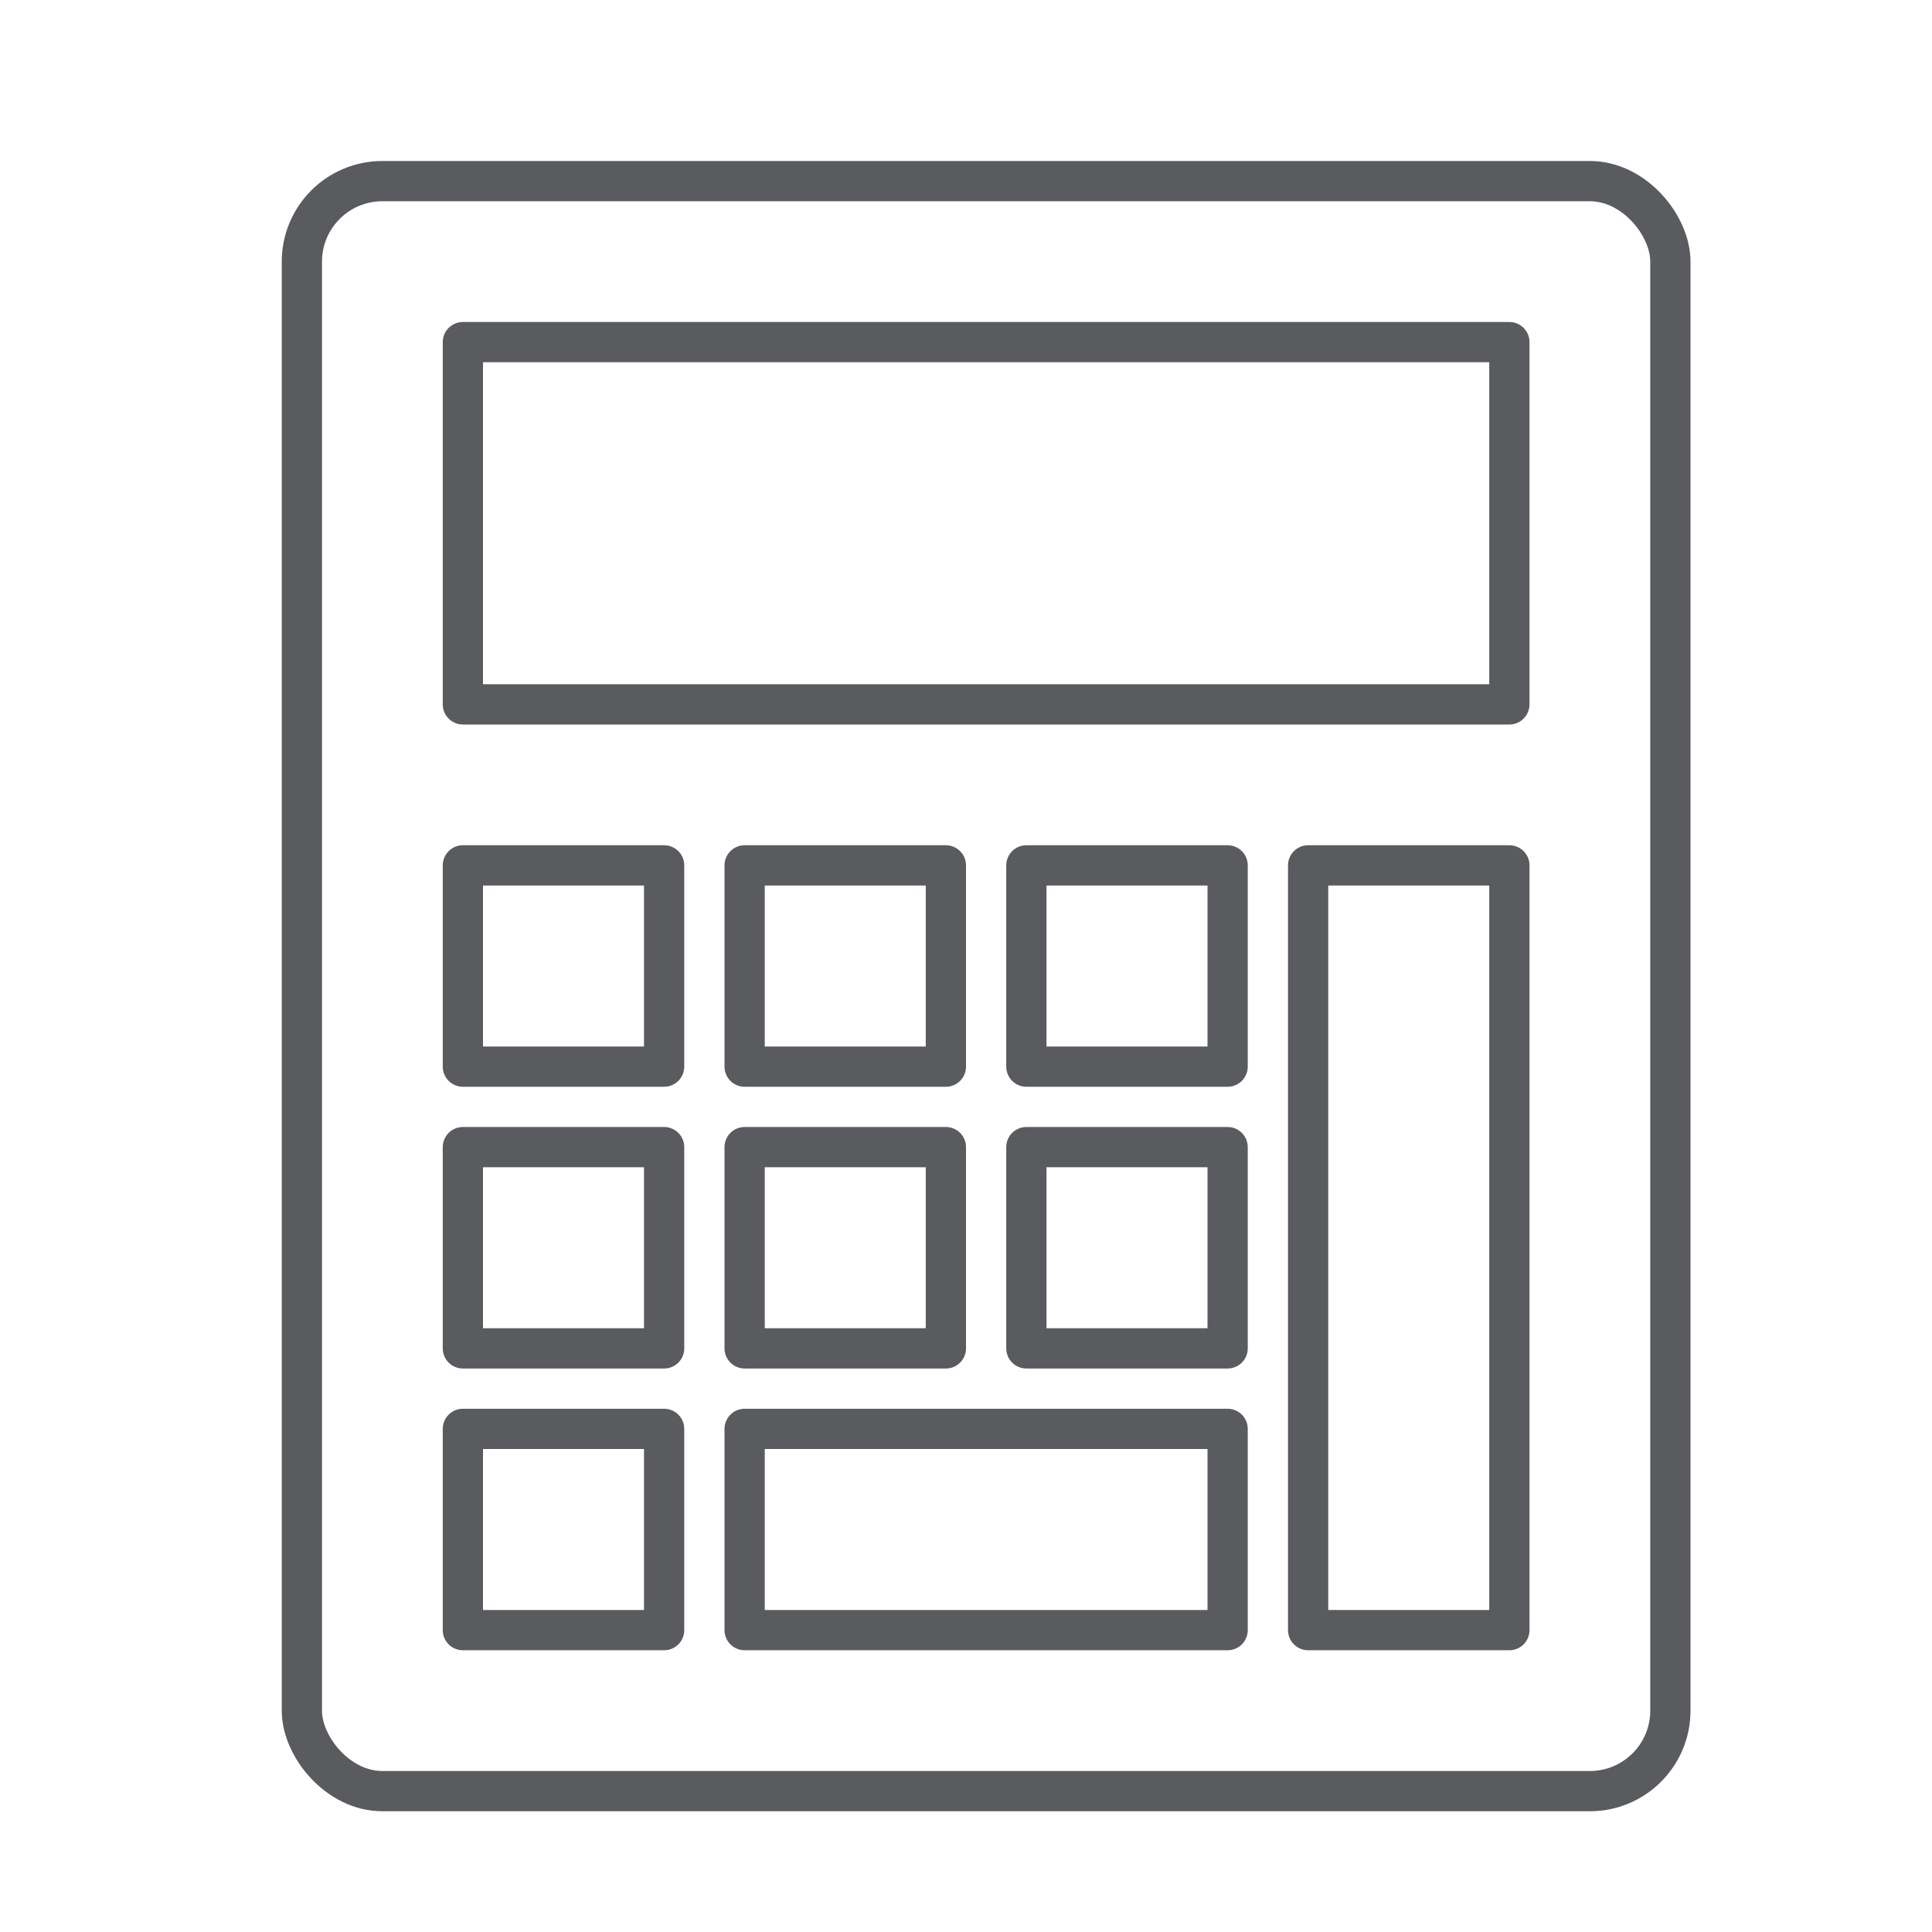 <svg id="Layer_1" data-name="Layer 1" xmlns="http://www.w3.org/2000/svg" viewBox="0 0 48 48"><title>unicons-things-48px-calculator</title><rect x="7.5" y="4.5" width="34" height="40" rx="2" ry="2" style="fill:none;stroke:#5a5b5e;stroke-linecap:square;stroke-linejoin:round"/><rect x="11.5" y="8.5" width="26" height="9" style="fill:none;stroke:#5a5b5e;stroke-linecap:square;stroke-linejoin:round"/><rect x="32.5" y="21.5" width="5" height="19" style="fill:none;stroke:#5a5b5e;stroke-linecap:round;stroke-linejoin:round"/><rect x="11.5" y="21.5" width="5" height="5" style="fill:none;stroke:#5a5b5e;stroke-linecap:round;stroke-linejoin:round"/><rect x="18.5" y="21.5" width="5" height="5" style="fill:none;stroke:#5a5b5e;stroke-linecap:round;stroke-linejoin:round"/><rect x="25.5" y="21.5" width="5" height="5" style="fill:none;stroke:#5a5b5e;stroke-linecap:round;stroke-linejoin:round"/><rect x="11.5" y="28.5" width="5" height="5" style="fill:none;stroke:#5a5b5e;stroke-linecap:round;stroke-linejoin:round"/><rect x="11.5" y="35.5" width="5" height="5" style="fill:none;stroke:#5a5b5e;stroke-linecap:round;stroke-linejoin:round"/><rect x="18.5" y="35.5" width="12" height="5" style="fill:none;stroke:#5a5b5e;stroke-linecap:round;stroke-linejoin:round"/><rect x="18.5" y="28.5" width="5" height="5" style="fill:none;stroke:#5a5b5e;stroke-linecap:round;stroke-linejoin:round"/><rect x="25.5" y="28.5" width="5" height="5" style="fill:none;stroke:#5a5b5e;stroke-linecap:round;stroke-linejoin:round"/></svg>